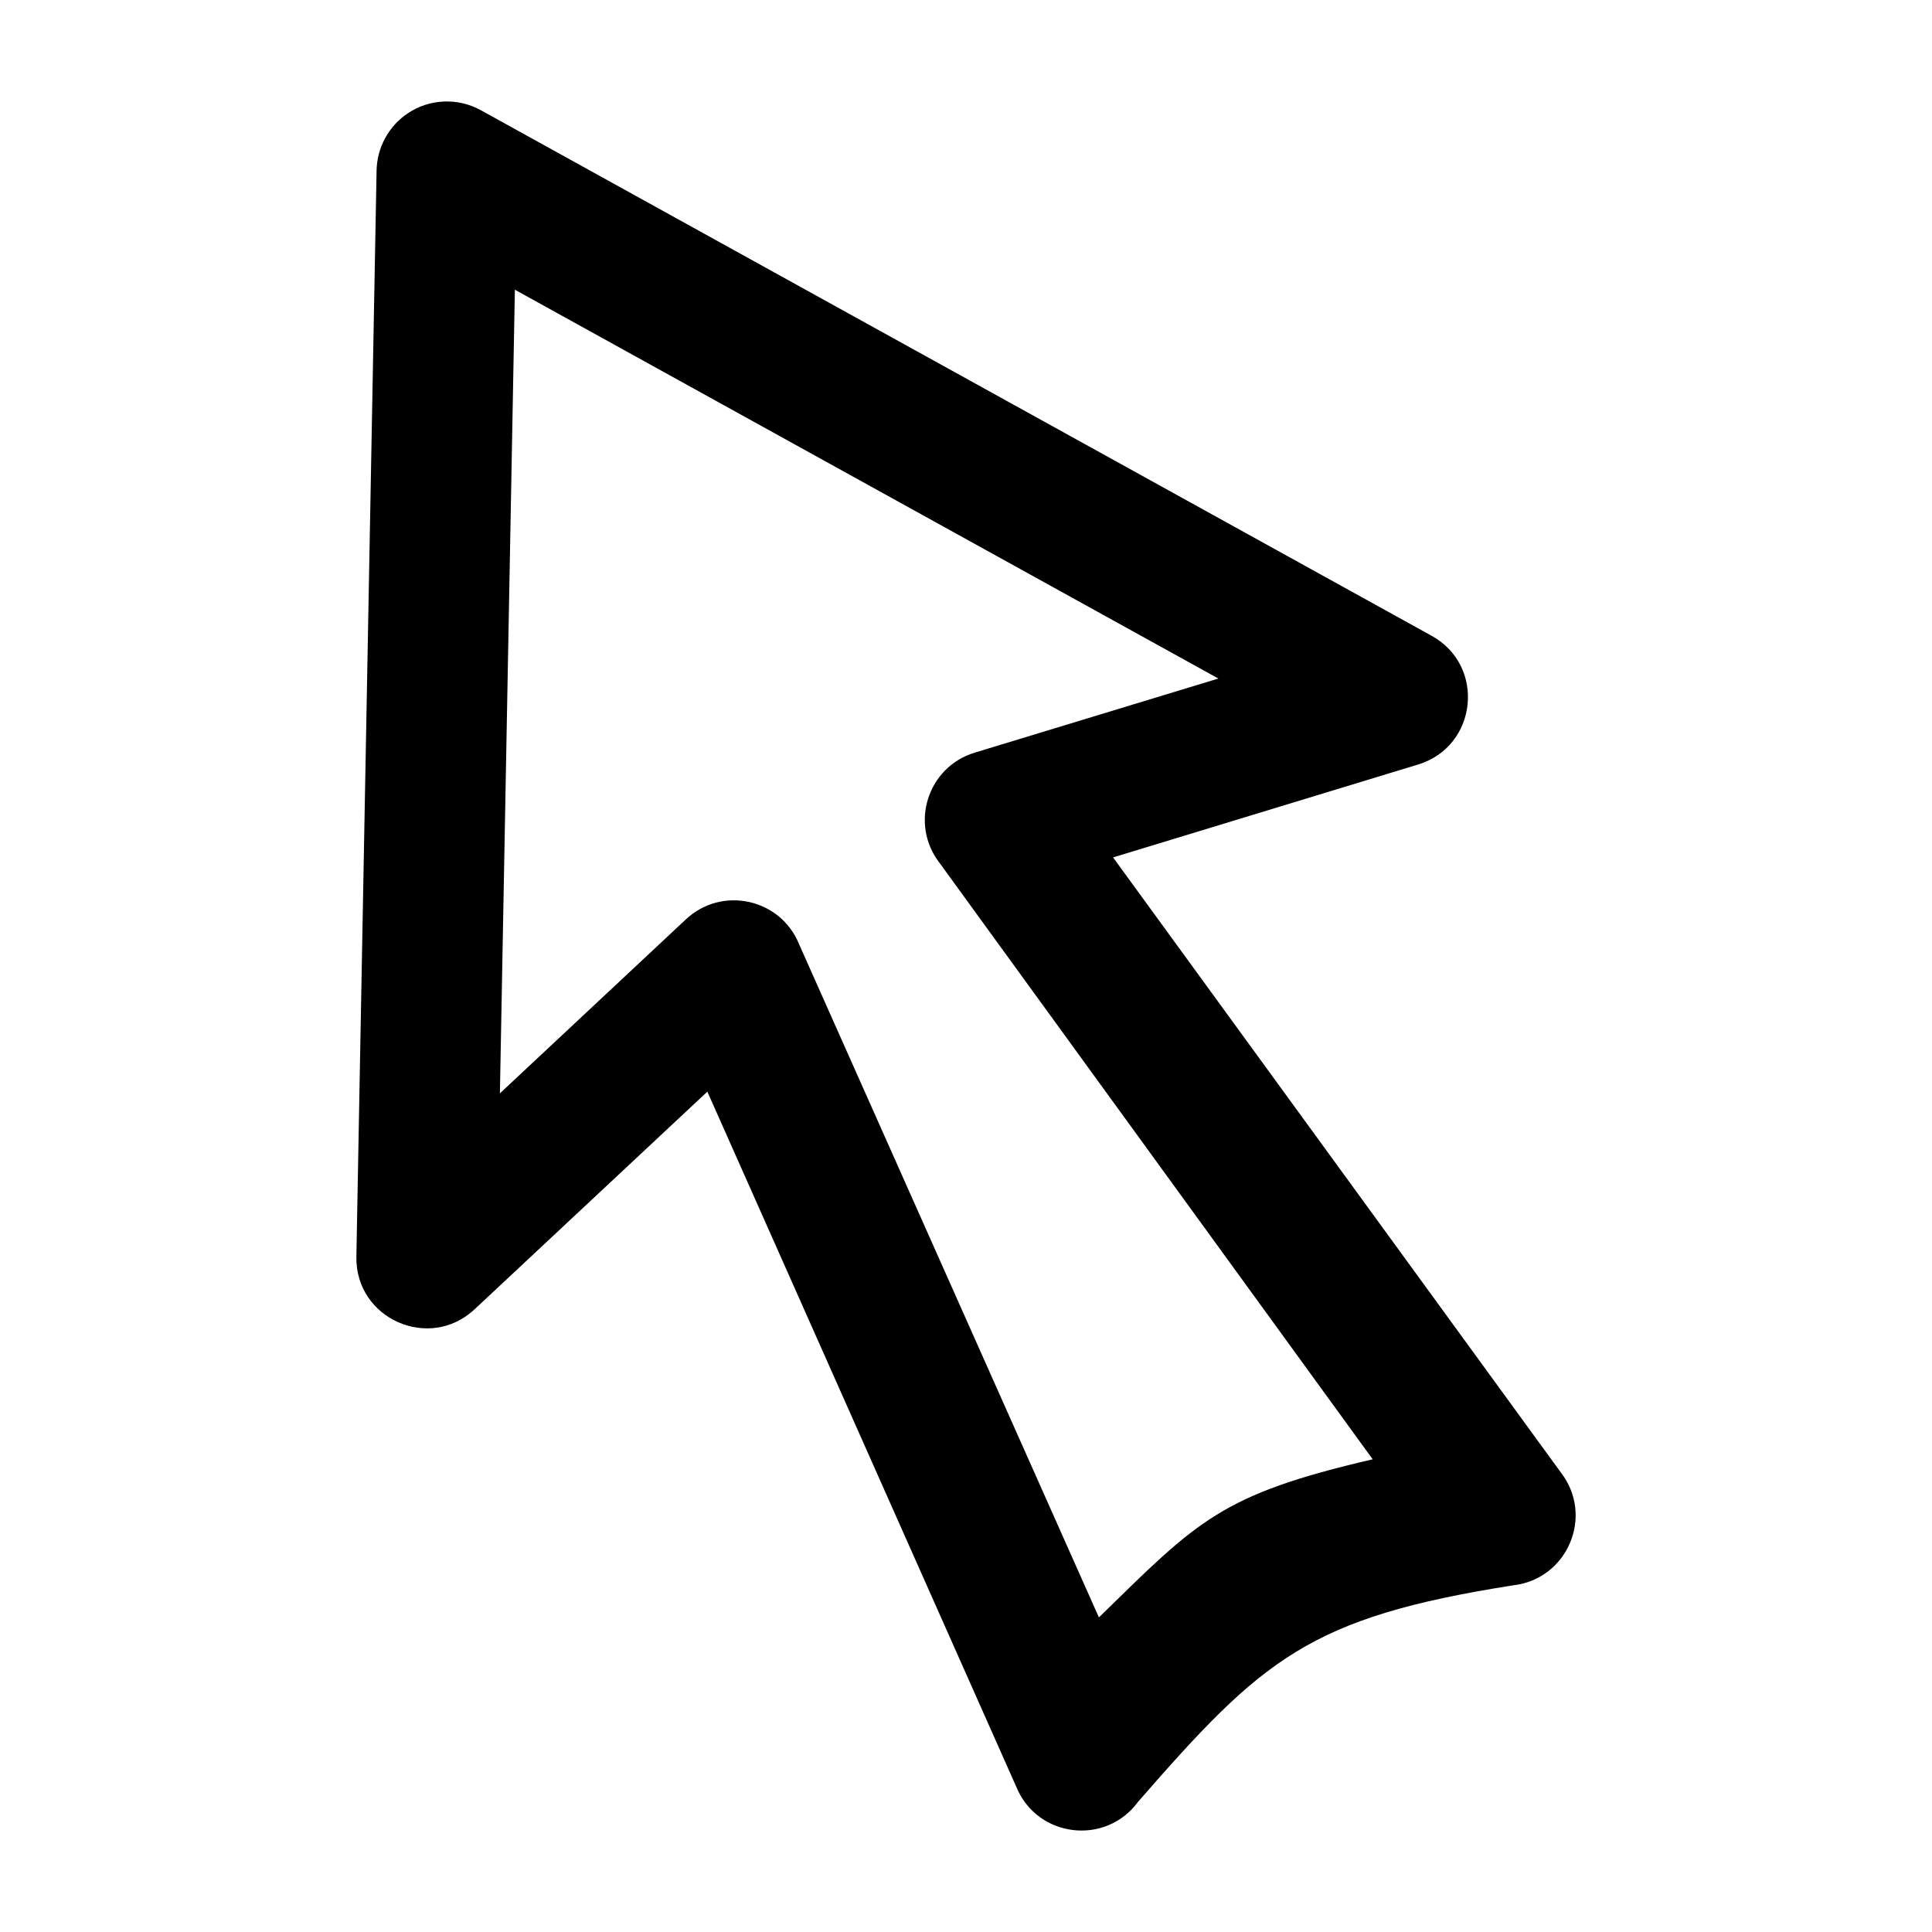 <?xml version="1.0" encoding="UTF-8" standalone="no"?>
<!-- Created with Inkscape (http://www.inkscape.org/) -->

<svg
   xmlns:dc="http://purl.org/dc/elements/1.1/"
   xmlns:cc="http://creativecommons.org/ns#"
   xmlns:rdf="http://www.w3.org/1999/02/22-rdf-syntax-ns#"
   xmlns:svg="http://www.w3.org/2000/svg"
   xmlns="http://www.w3.org/2000/svg"
   xmlns:sodipodi="http://sodipodi.sourceforge.net/DTD/sodipodi-0.dtd"
   xmlns:inkscape="http://www.inkscape.org/namespaces/inkscape"
   version="1.1"
   width="24"
   height="24"
   id="svg4460"
   inkscape:version="0.91 r13725"
   sodipodi:docname="arrow.svg">
  <sodipodi:namedview
     pagecolor="#ffffff"
     bordercolor="#666666"
     borderopacity="1"
     objecttolerance="10"
     gridtolerance="10"
     guidetolerance="10"
     inkscape:pageopacity="0"
     inkscape:pageshadow="2"
     inkscape:window-width="1280"
     inkscape:window-height="972"
     id="namedview11"
     showgrid="false"
     inkscape:zoom="39.333333"
     inkscape:cx="13.639697"
     inkscape:cy="9.5935402"
     inkscape:window-x="-8"
     inkscape:window-y="-8"
     inkscape:window-maximized="1"
     inkscape:current-layer="svg4460" />
  <defs
     id="defs4462" />
  <path
     style="color:#000000;font-style:normal;font-variant:normal;font-weight:normal;font-stretch:normal;font-size:medium;line-height:normal;font-family:sans-serif;text-indent:0;text-align:start;text-decoration:none;text-decoration-line:none;text-decoration-style:solid;text-decoration-color:#000000;letter-spacing:normal;word-spacing:normal;text-transform:none;direction:ltr;block-progression:tb;writing-mode:lr-tb;baseline-shift:baseline;text-anchor:start;white-space:normal;clip-rule:nonzero;display:inline;overflow:visible;visibility:visible;opacity:1;isolation:auto;mix-blend-mode:normal;color-interpolation:sRGB;color-interpolation-filters:linearRGB;solid-color:#000000;solid-opacity:1;fill:#000000;fill-opacity:1;fill-rule:evenodd;stroke:none;stroke-width:1.621;stroke-linecap:round;stroke-linejoin:round;stroke-miterlimit:4;stroke-dasharray:none;stroke-dashoffset:0;stroke-opacity:1;color-rendering:auto;image-rendering:auto;shape-rendering:auto;text-rendering:auto;enable-background:accumulate"
     d="M 5.062,1.41 C 4.827,1.569 4.684,1.833 4.678,2.117 L 4.427,15.612 C 4.414,16.383 5.333,16.791 5.896,16.264 L 8.787,13.561 12.625,22.197 C 12.883,22.829 13.735,22.933 14.138,22.382 15.687,20.605 16.262,20.093 18.793,19.694 19.472,19.62 19.808,18.831 19.389,18.291 L 13.827,10.651 17.616,9.497 C 18.354,9.273 18.46,8.273 17.786,7.899 L 5.973,1.369 C 5.686,1.211 5.334,1.226 5.062,1.41 Z M 6.396,3.599 15.135,8.429 12.107,9.35 C 11.522,9.528 11.297,10.237 11.672,10.72 L 17.052,18.128 C 15.16,18.567 14.882,18.889 13.651,20.092 L 9.926,11.728 C 9.696,11.162 8.969,11.002 8.522,11.419 L 6.21,13.582 Z"
     id="path4152"
     inkscape:connector-curvature="0"
     sodipodi:nodetypes="cccccccccccccccccccccccc" />
</svg>
